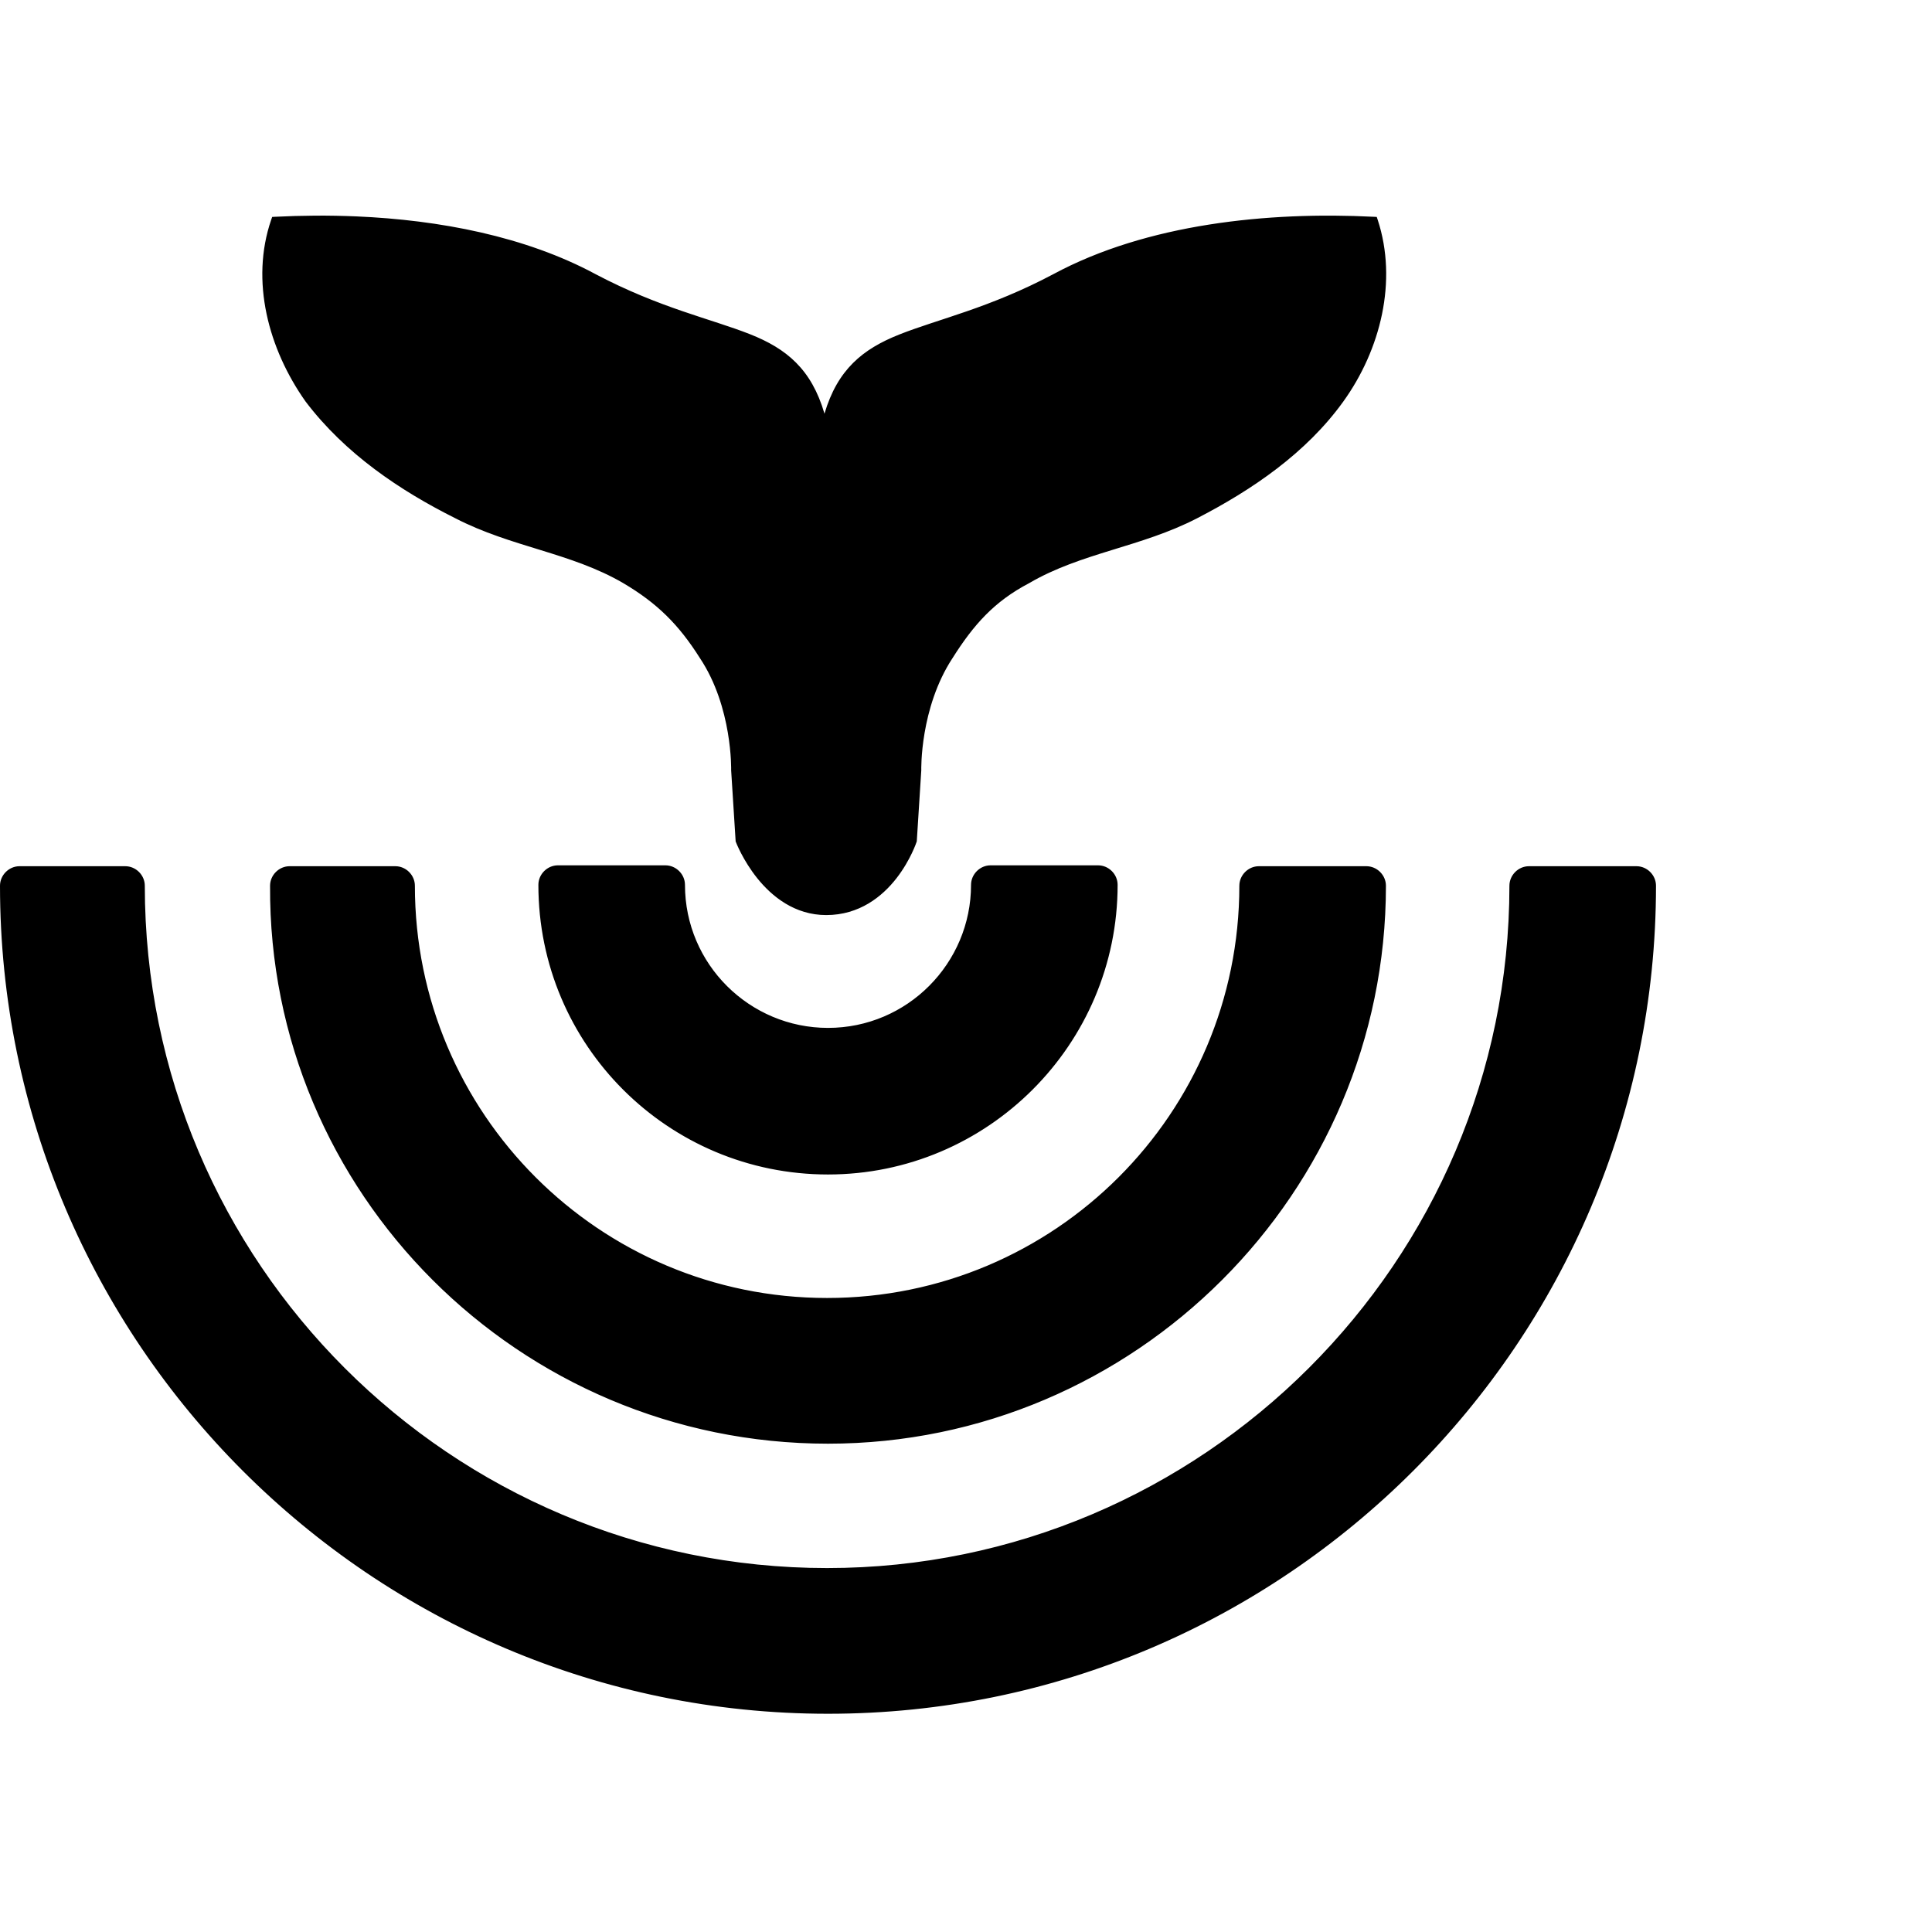 <svg xmlns="http://www.w3.org/2000/svg" viewBox="0 0 1792 1792" fill="currentColor"><path d="M330.695 200.717c-25.662-1.107-51.021-.888-75.451.354l-2.785.145-.917 2.623c-19.498 56.798-2.537 119.88 31.85 168.526l.05.065.032.048c36.788 48.495 87.602 82.592 139.008 108.3 51.975 26.826 107.075 31.784 155.538 60.05 31.676 18.68 51.615 38.6 71.138 69.512l.016.048.033.032c30.389 45.583 28.97 103.907 28.97 103.907v.193l4.17 65.907.224.58s6.368 16.843 19.893 33.67c13.525 16.825 34.67 34.087 63.895 34.087 30.782 0 52.01-17.255 65.151-34.136 13.142-16.881 18.686-33.799 18.686-33.799l.16-.5 4.17-65.81v-.193s-1.447-57.472 28.985-103.922l.033-.032.017-.032c19.585-31.01 38.67-52.472 70.945-69.416l.082-.049.082-.048c48.467-28.273 103.575-33.221 155.554-60.05 51.403-26.53 101.423-60.623 135.774-108.38 34.447-47.89 50.52-111.738 31.883-168.494l-.885-2.688-2.816-.145c-97.715-4.968-210.389 6.496-297.154 53.21-59.262 31.47-106.796 41.626-143.08 56.056-33.595 13.36-57.13 32.338-69.207 73.36-12.04-41.393-35.437-60.39-68.965-73.665-36.185-14.328-83.697-24.278-143.355-55.736l-.033-.016c-65.07-35.03-144.714-50.243-221.686-53.563zm-.37 8.256c76.132 3.324 154.703 18.403 218.177 52.581h.017l.016.017c60.636 31.98 109.104 42.228 144.191 56.122 35.088 13.893 56.648 30.324 67.13 77.092l.725 3.22h8.24l.725-3.203c10.477-46.34 32.251-62.804 67.452-76.804C872.2 304 920.66 293.536 980.884 261.555h.033c83.725-45.083 193.615-56.79 289.637-52.275 16.225 53.003 1.305 113.04-31.255 158.306-33.22 46.183-82.082 79.661-132.861 105.87-50.15 25.883-105.387 30.849-155.763 60.177-.008.006-.025.01-.033.017-33.628 17.663-54.09 40.69-74.051 72.296-32.153 49.127-30.307 108.606-30.307 108.606l-4.056 64.056c-.184.55-5.244 15.564-17.221 30.95-12.198 15.668-30.923 30.966-58.649 30.966-25.986 0-44.819-15.291-57.457-31.014-12.349-15.363-18.144-30.286-18.412-30.982l-4.072-64.346v.37s1.867-60.264-30.306-108.607c-20.032-31.715-41.307-52.99-73.907-72.216v-.016h-.016c-50.419-29.411-105.722-34.348-155.924-60.258l-.017-.017h-.032C375.478 448.07 325.8 414.603 290.088 367.553c-32.601-46.15-48.222-105.347-31.255-158.274 23.234-1.093 47.192-1.366 71.492-.306zm94.05 268.145c51.09 26.37 106.301 31.314 155.744 60.155 32.137 18.953 52.738 39.554 72.515 70.868 31.314 46.97 29.666 106.301 29.666 106.301l4.12 65.1s24.721 65.099 79.932 65.099c58.507 0 79.932-65.1 79.932-65.1l4.12-65.099s-1.648-58.507 29.666-106.301c19.777-31.314 39.554-53.563 72.515-70.868 49.443-28.841 104.653-33.785 155.744-60.155 51.09-26.369 100.533-60.155 134.319-107.125 33.785-46.97 49.442-109.597 31.313-164.808-97.237-4.944-209.306 6.592-295.006 52.738-119.486 63.452-192.002 41.202-213.427 135.967h-1.648c-21.425-95.589-93.117-72.515-213.427-135.967-85.7-46.146-197.77-57.682-295.007-52.738-18.953 55.21-2.472 117.014 31.314 164.808 36.258 47.794 86.524 81.58 137.615 107.125zM18.122 803.442C8.264 803.442 0 811.706 0 821.564c0 423.322 344.679 768.016 768 768.016s768-344.694 768-768.016c0-9.858-8.264-18.122-18.122-18.122h-99.706c-9.858 0-18.139 8.264-18.139 18.122 0 348.798-284.879 632.87-632.854 632.87-348.81 0-632.87-283.236-632.87-632.87 0-9.858-8.264-18.122-18.122-18.122zm0 8.24h98.065c4.974 0 9.882 4.908 9.882 9.882 0 354.098 287.838 641.11 641.11 641.11 352.46 0 641.095-287.824 641.095-641.11 0-4.974 4.923-9.882 9.898-9.882h99.706c4.974 0 9.882 4.908 9.882 9.882 0 418.85-340.911 759.776-759.76 759.776S8.24 1240.413 8.24 821.564c0-4.974 4.908-9.882 9.882-9.882zm1499.756-4.123h-99.71c-7.416 0-14.008 6.592-14.008 14.009 0 351.041-286.767 636.983-636.984 636.983-351.042 0-636.984-285.118-636.984-636.983 0-7.417-6.592-14.01-14.009-14.01h-98.06c-7.417 0-14.01 6.593-14.01 14.01 0 421.085 342.802 763.886 763.887 763.886 421.085 0 763.886-342.801 763.886-763.886 0-7.417-6.592-14.01-14.008-14.01zm-1249.244-4.117c-9.852 0-18.13 8.255-18.138 18.106-1.662 284.902 230.98 517.52 517.504 517.52 284.888 0 517.504-232.615 517.504-517.504 0-9.858-8.28-18.122-18.138-18.122h-99.706c-9.858 0-18.122 8.264-18.122 18.122 0 211.2-171.16 382.359-382.359 382.359-211.2 0-382.358-171.16-382.358-382.359 0-9.858-8.265-18.122-18.123-18.122zm0 8.24h98.064c4.975 0 9.882 4.908 9.882 9.882 0 215.654 174.945 390.6 390.6 390.6 215.653 0 390.598-174.946 390.598-390.6 0-4.974 4.907-9.882 9.882-9.882h99.706c4.975 0 9.898 4.908 9.898 9.882 0 280.404-228.86 509.264-509.264 509.264-282.065 0-510.899-228.84-509.264-509.231v-.033c0-4.975 4.923-9.882 9.898-9.882zM768 1334.945c282.646 0 513.378-230.731 513.378-513.377 0-7.417-6.593-14.01-14.009-14.01h-99.709c-7.416 0-14.009 6.593-14.009 14.01 0 213.426-173.048 386.475-386.475 386.475-213.427 0-386.475-173.049-386.475-386.475 0-7.417-6.593-14.01-14.01-14.01h-98.06c-7.416 0-14.009 6.593-14.009 14.01-1.648 282.646 229.084 513.377 513.378 513.377zM517.488 802.621c-9.858 0-18.122 8.265-18.122 18.123 0 148.901 120.56 268.634 268.634 268.634 148.09 0 268.634-120.544 268.634-268.634 0-9.858-8.264-18.123-18.122-18.123h-99.706c-9.858 0-18.139 8.265-18.139 18.123 0 72.754-59.094 132.667-132.667 132.667-72.754 0-132.667-59.095-132.667-132.667 0-9.858-8.281-18.123-18.139-18.123zm0 8.24h99.706c4.975 0 9.898 4.908 9.898 9.883 0 78.05 63.687 140.907 140.908 140.907 78.051 0 140.908-63.686 140.908-140.907 0-4.975 4.923-9.882 9.898-9.882h99.706c4.974 0 9.882 4.907 9.882 9.882 0 143.62-116.773 260.393-260.394 260.393-143.636 0-260.394-115.936-260.394-260.393 0-4.975 4.907-9.882 9.882-9.882zM768 1085.262c145.855 0 264.517-118.662 264.517-264.517 0-7.417-6.592-14.01-14.008-14.01h-99.71c-7.416 0-14.008 6.593-14.008 14.01 0 74.987-60.98 136.79-136.791 136.79-74.988 0-136.79-60.979-136.79-136.79 0-7.417-6.593-14.01-14.01-14.01h-99.709c-7.416 0-14.008 6.593-14.008 14.01 0 146.679 118.662 264.517 264.517 264.517z" color="currentColor" font-weight="400" font-family="sans-serif" overflow="visible"/></svg>